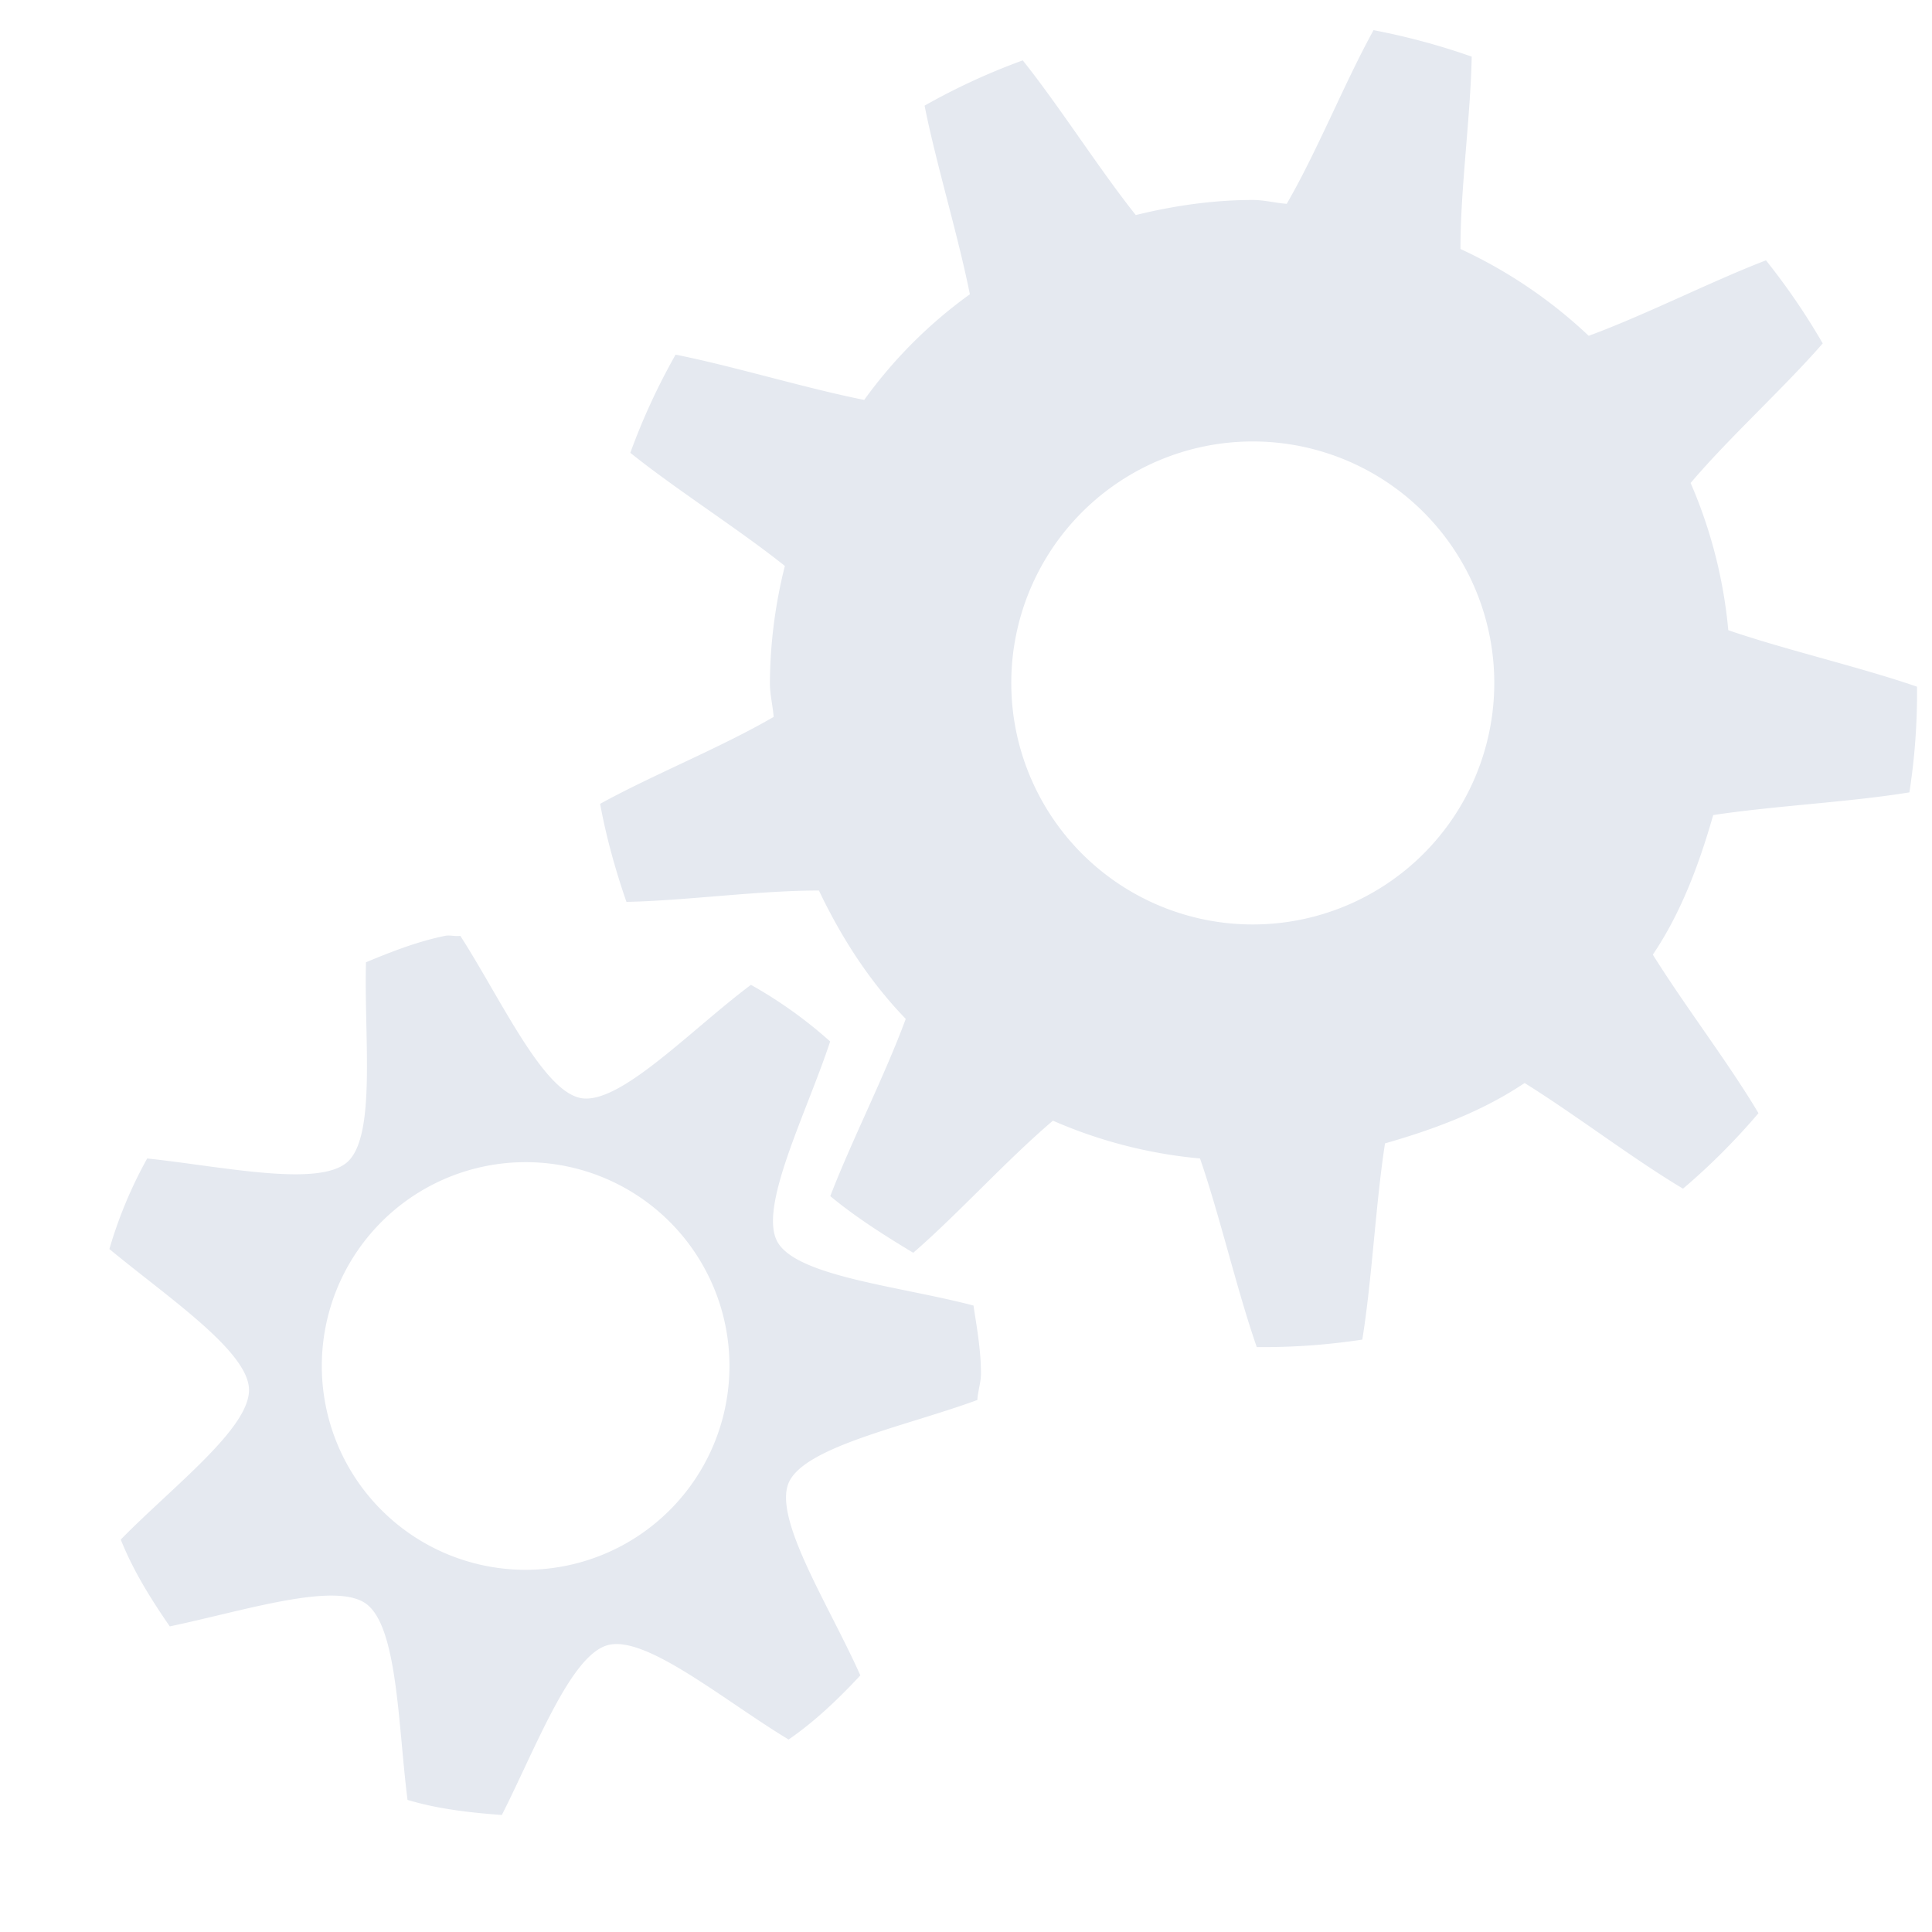 <!--Part of Monotone: https://github.com/sixsixfive/Monotone, released under cc-by-sa_v4-->
<svg xmlns="http://www.w3.org/2000/svg" viewBox="0 0 16 16">
    <g color="#000" fill="#e5e9f0">
        <path style="marker:none" d="M11.375.25c-.24.435-.468 1.006-.719 1.438-.094-.007-.186-.032-.281-.032-.332 0-.66.049-.969.125C9.101 1.398 8.776.883 8.47.5a5.381 5.381 0 0 0-.813.375c.096.483.277 1.071.375 1.562a3.857 3.857 0 0 0-.875.875c-.491-.098-1.08-.279-1.562-.375a5.38 5.38 0 0 0-.375.813c.383.307.898.632 1.28.937a4.053 4.053 0 0 0-.124.97c0 .095.024.187.031.28-.432.252-1.002.48-1.437.72.05.274.128.553.218.812.492-.01 1.1-.095 1.594-.094.187.392.42.754.719 1.063-.172.467-.448 1.008-.625 1.468.213.176.45.326.687.469.37-.32.776-.771 1.157-1.094a3.93 3.93 0 0 0 1.218.313c.165.477.305 1.088.47 1.562a5.44 5.44 0 0 0 .874-.062c.08-.493.11-1.119.188-1.625.41-.117.81-.267 1.156-.5.424.264.899.629 1.312.875.224-.19.435-.402.625-.625-.246-.414-.61-.888-.875-1.313.233-.345.383-.746.5-1.156.507-.077 1.132-.107 1.625-.188a5.41 5.41 0 0 0 .063-.875c-.475-.164-1.086-.304-1.563-.468A3.97 3.97 0 0 0 14.001 4c.322-.38.773-.787 1.094-1.156a5.562 5.562 0 0 0-.47-.688c-.46.177-1 .453-1.468.625a3.984 3.984 0 0 0-1.062-.719c-.001-.494.084-1.102.093-1.593a5.63 5.63 0 0 0-.812-.219zm-1 3.406a2 2 0 1 1 0 4 2 2 0 0 1 0-4z" overflow="visible"/>
        <path style="marker:none" d="M3.687 7.75c-.23.047-.444.131-.656.219-.017.624.087 1.442-.156 1.656-.24.21-1.039.034-1.656-.031a3.627 3.627 0 0 0-.313.75c.478.396 1.14.839 1.156 1.156.016.321-.626.805-1.062 1.25.103.258.25.493.406.719.608-.127 1.366-.374 1.625-.188.263.19.265 1.006.344 1.625.25.075.512.105.781.125.281-.554.567-1.32.875-1.406.316-.089.964.458 1.5.781.219-.151.413-.337.594-.531-.254-.572-.721-1.292-.594-1.594.128-.302.975-.47 1.563-.687.004-.074.03-.144.03-.219 0-.191-.034-.379-.062-.563-.606-.16-1.467-.24-1.625-.53-.156-.289.242-1.062.438-1.657a3.687 3.687 0 0 0-.656-.469c-.501.375-1.085.995-1.407.938-.317-.056-.663-.82-1-1.344-.04.007-.085-.008-.125 0zm.625 1.875a1.688 1.688 0 1 1 0 3.375 1.688 1.688 0 0 1 0-3.375z" overflow="visible"/>
    </g>
</svg>

